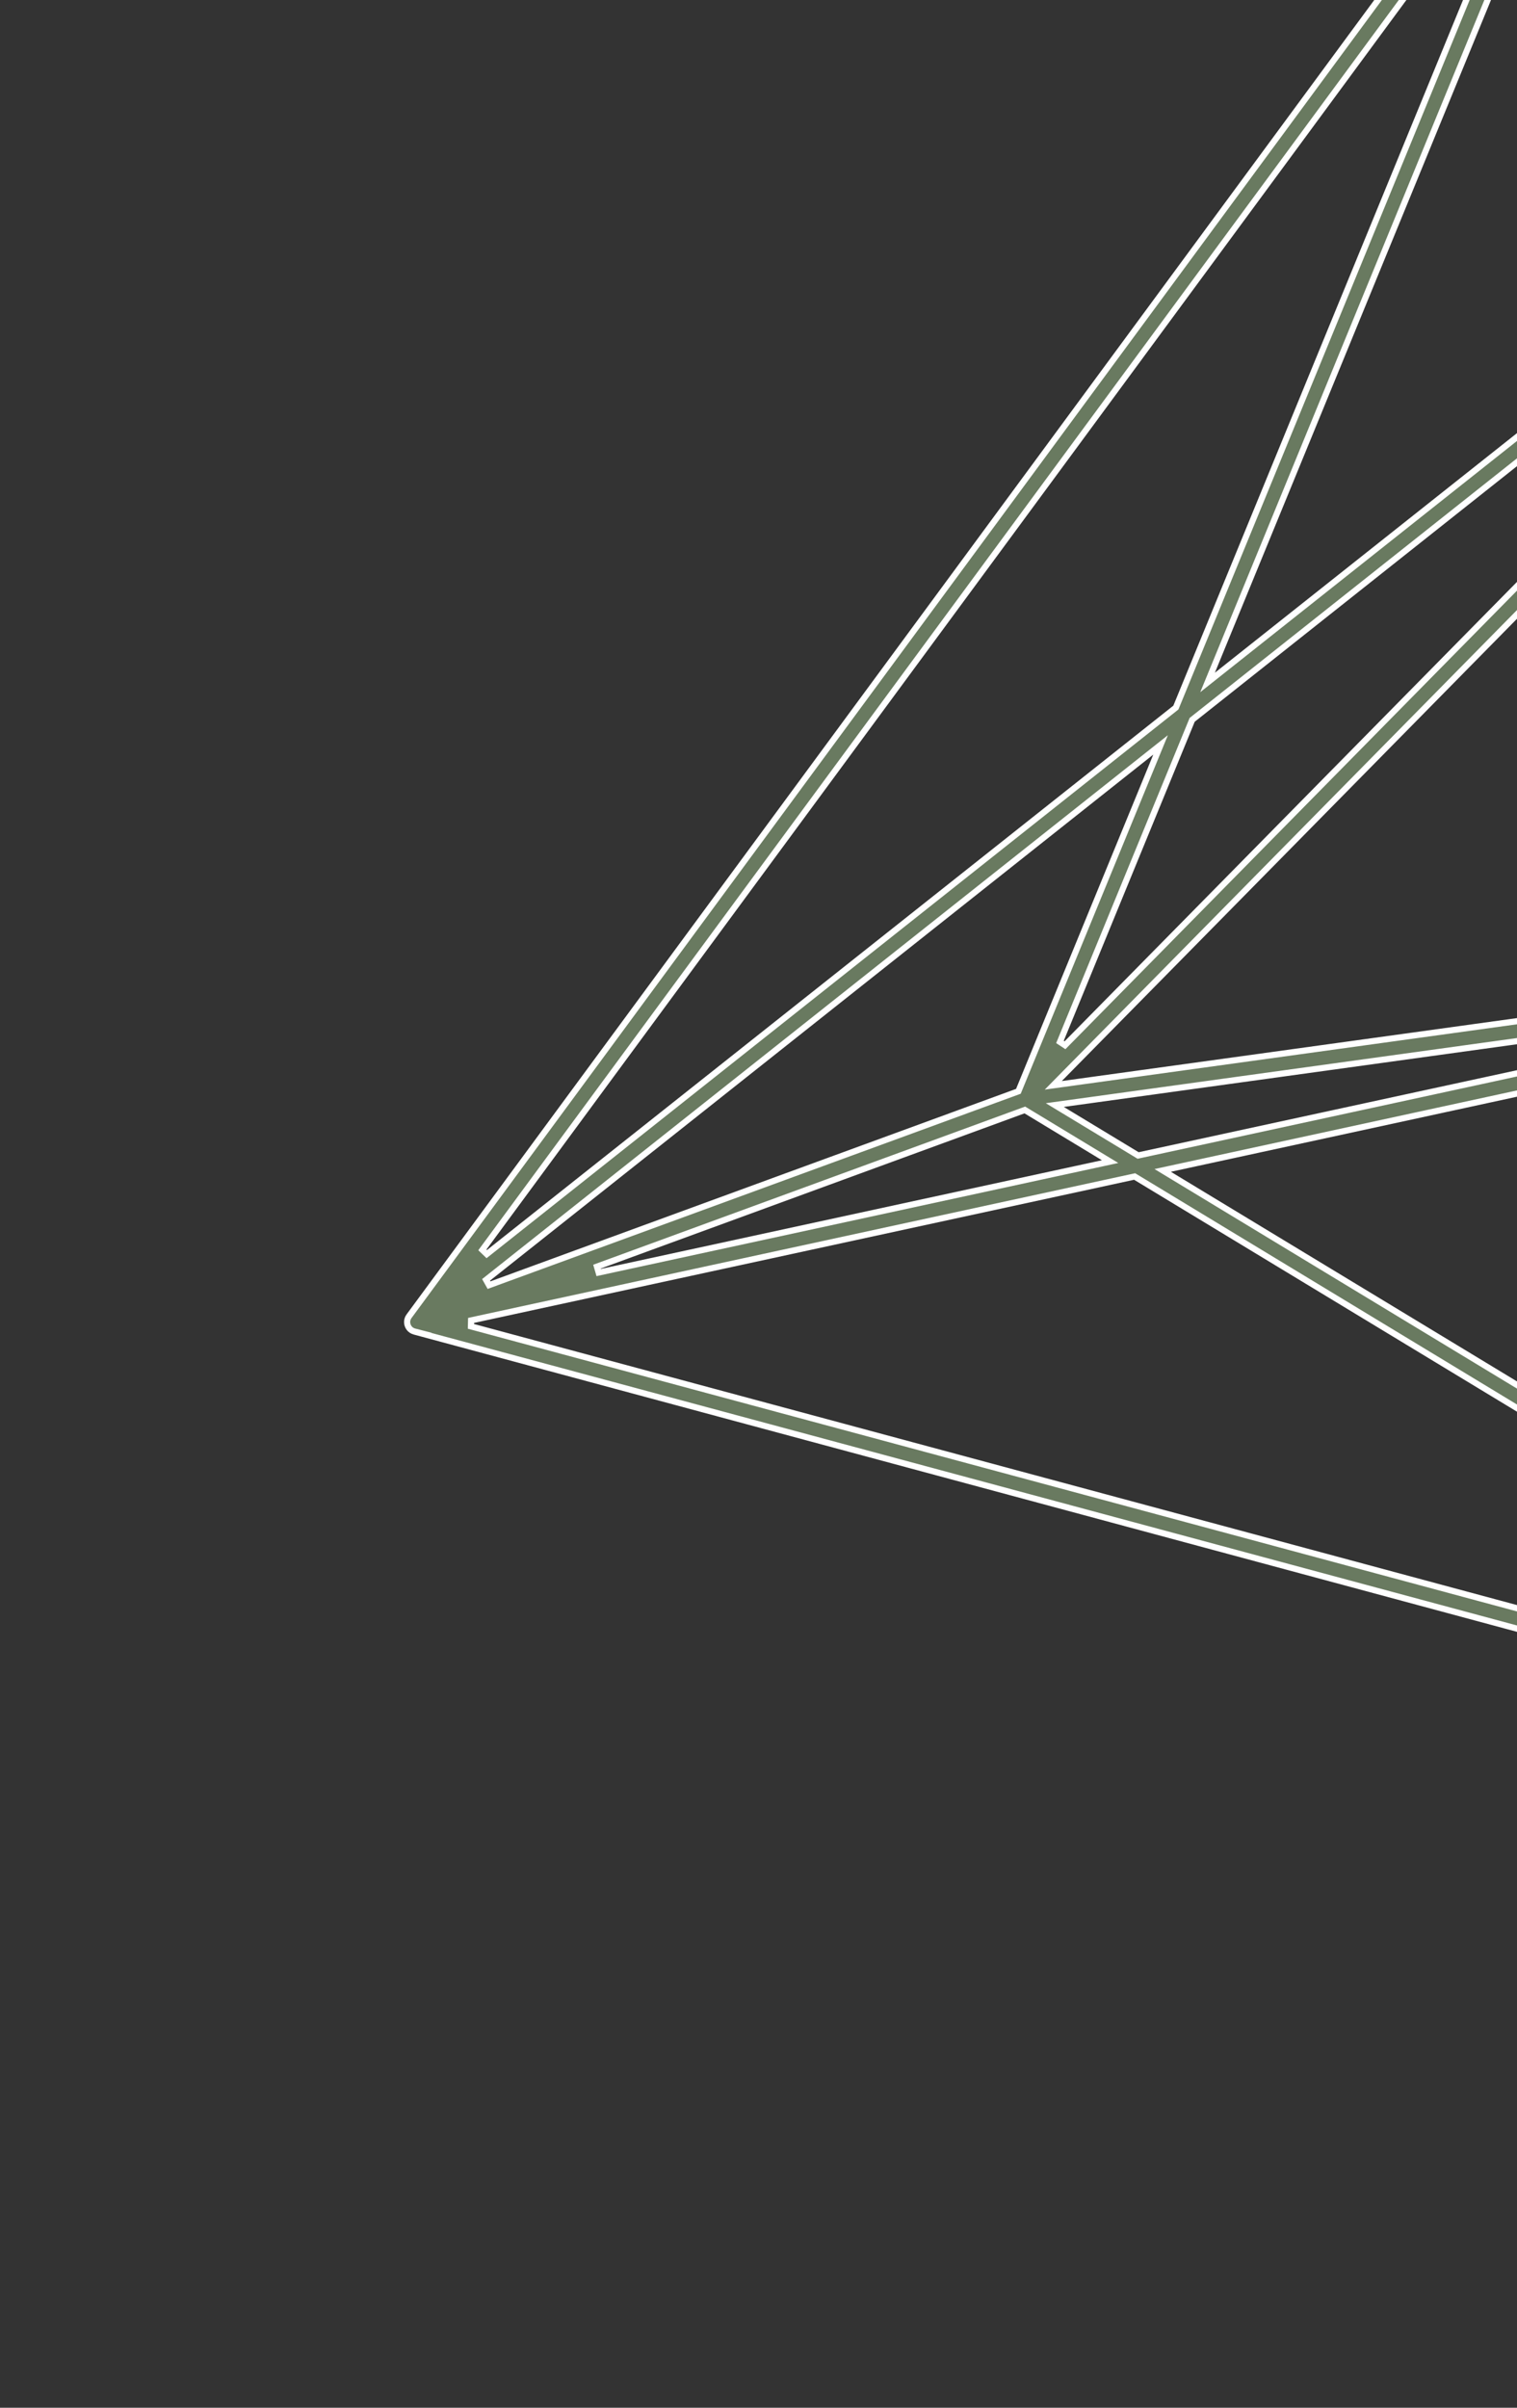<svg width="247" height="392" viewBox="0 0 247 392" fill="none" xmlns="http://www.w3.org/2000/svg">
<rect x="0" y="0" width="247" height="392" fill="#333333" stroke="none"/>
<path d="M353.564 293.868L353.579 293.812L354.062 293.937C354.482 294.046 354.848 294.048 355.154 293.904C355.161 293.9 355.168 293.897 355.176 293.893L355.202 293.879C355.211 293.875 355.221 293.87 355.232 293.864C355.243 293.858 355.255 293.852 355.268 293.846C355.764 293.559 356.072 293.03 356.079 292.463C356.079 292.463 356.079 292.463 356.079 292.463L356.079 292.457L356.078 292.446L356.078 292.435L356.078 292.424L358.923 -14.267C358.925 -14.978 358.454 -15.613 357.764 -15.819L353.564 293.868ZM353.564 293.868L68.794 217.139L68.821 217.126L67.48 216.779C67.132 216.689 66.826 216.495 66.614 216.206L66.61 216.201C66.183 215.635 66.181 214.854 66.601 214.29L66.603 214.288L256.973 -44.267L353.564 293.868ZM258.724 -44.859L357.762 -15.819L256.974 -44.268C257.378 -44.813 258.073 -45.05 258.724 -44.859C258.724 -44.859 258.724 -44.859 258.724 -44.859ZM313.415 157.072L313.986 156.993L313.827 156.439L286.481 61L286.245 60.176L285.644 60.787L172.528 175.651L171.497 176.699L172.953 176.498L313.415 157.072ZM289.04 57.341L288.835 57.549L288.916 57.829L317.078 156.136L317.198 156.553L317.628 156.494L352.16 151.717L352.847 151.622L352.54 151.001L300.801 46.346L300.49 45.716L299.997 46.217L289.04 57.341ZM303.12 43.038L302.87 43.291L303.028 43.61L352.831 144.328L353.779 144.113L355.644 -9.063L355.659 -10.305L354.788 -9.42L303.12 43.038ZM301.057 39.609L301.369 40.24L301.862 39.739L332.076 9.05L331.409 8.308L298.811 34.164L298.495 34.414L298.673 34.776L301.057 39.609ZM298.733 42.917L298.983 42.663L298.825 42.344L296.193 37.021L295.918 36.466L295.434 36.85L285.483 44.736L285.22 44.944L285.313 45.266L287.585 53.176L287.821 53.999L288.422 53.389L298.733 42.917ZM284.068 40.88L284.274 41.599L284.859 41.134L294.15 33.764L294.467 33.513L294.288 33.15L267.171 -21.697L266.242 -21.337L284.068 40.88ZM281.281 43.965L281.543 43.757L281.451 43.435L258.393 -37.043L257.997 -38.427L257.45 -37.095L197.345 109.337L196.618 111.108L198.118 109.918L281.281 43.965ZM282.709 47.82L282.504 47.101L281.918 47.565L194.214 117.115L194.112 117.196L194.062 117.317L172.585 169.634L173.404 170.175L285.023 56.836L285.227 56.629L285.147 56.348L282.709 47.82ZM165.608 177.75L165.815 177.674L165.899 177.47L188.239 123.045L188.966 121.274L187.465 122.463L79.143 208.368L79.626 209.229L165.608 177.75ZM167.068 180.835L166.862 180.71L166.637 180.793L97.197 206.218L97.475 207.176L179.522 189.384L180.749 189.117L179.675 188.467L167.068 180.835ZM173.139 179.719L171.743 179.912L172.949 180.642L185.141 188.019L185.311 188.122L185.506 188.079L300.915 163.059L300.74 162.075L173.139 179.719ZM315.872 163.58L315.743 163.13L315.285 163.229L190.539 190.286L189.312 190.552L190.386 191.203L350.702 288.293L351.793 288.954L351.442 287.727L315.872 163.58ZM319.413 162.329L318.892 162.442L319.039 162.955L351.965 277.889L352.945 277.755L353.659 155.529L353.663 154.905L353.053 155.037L319.413 162.329ZM296.767 30.921L297.041 31.476L297.525 31.091L353.133 -13.008L353.889 -13.608L352.963 -13.879L262.423 -40.422L261.329 -40.743L261.834 -39.721L296.767 30.921ZM191.357 115.278L191.459 115.196L191.508 115.076L250.288 -28.106L249.423 -28.593L78.54 203.491L79.253 204.179L191.357 115.278ZM184.912 191.646L184.742 191.543L184.547 191.585L76.705 214.972L76.681 215.943L340.52 287.033L340.909 286.122L184.912 191.646Z" fill="#BAE5A4" fill-opacity="0.4" stroke="white"/>
</svg>
